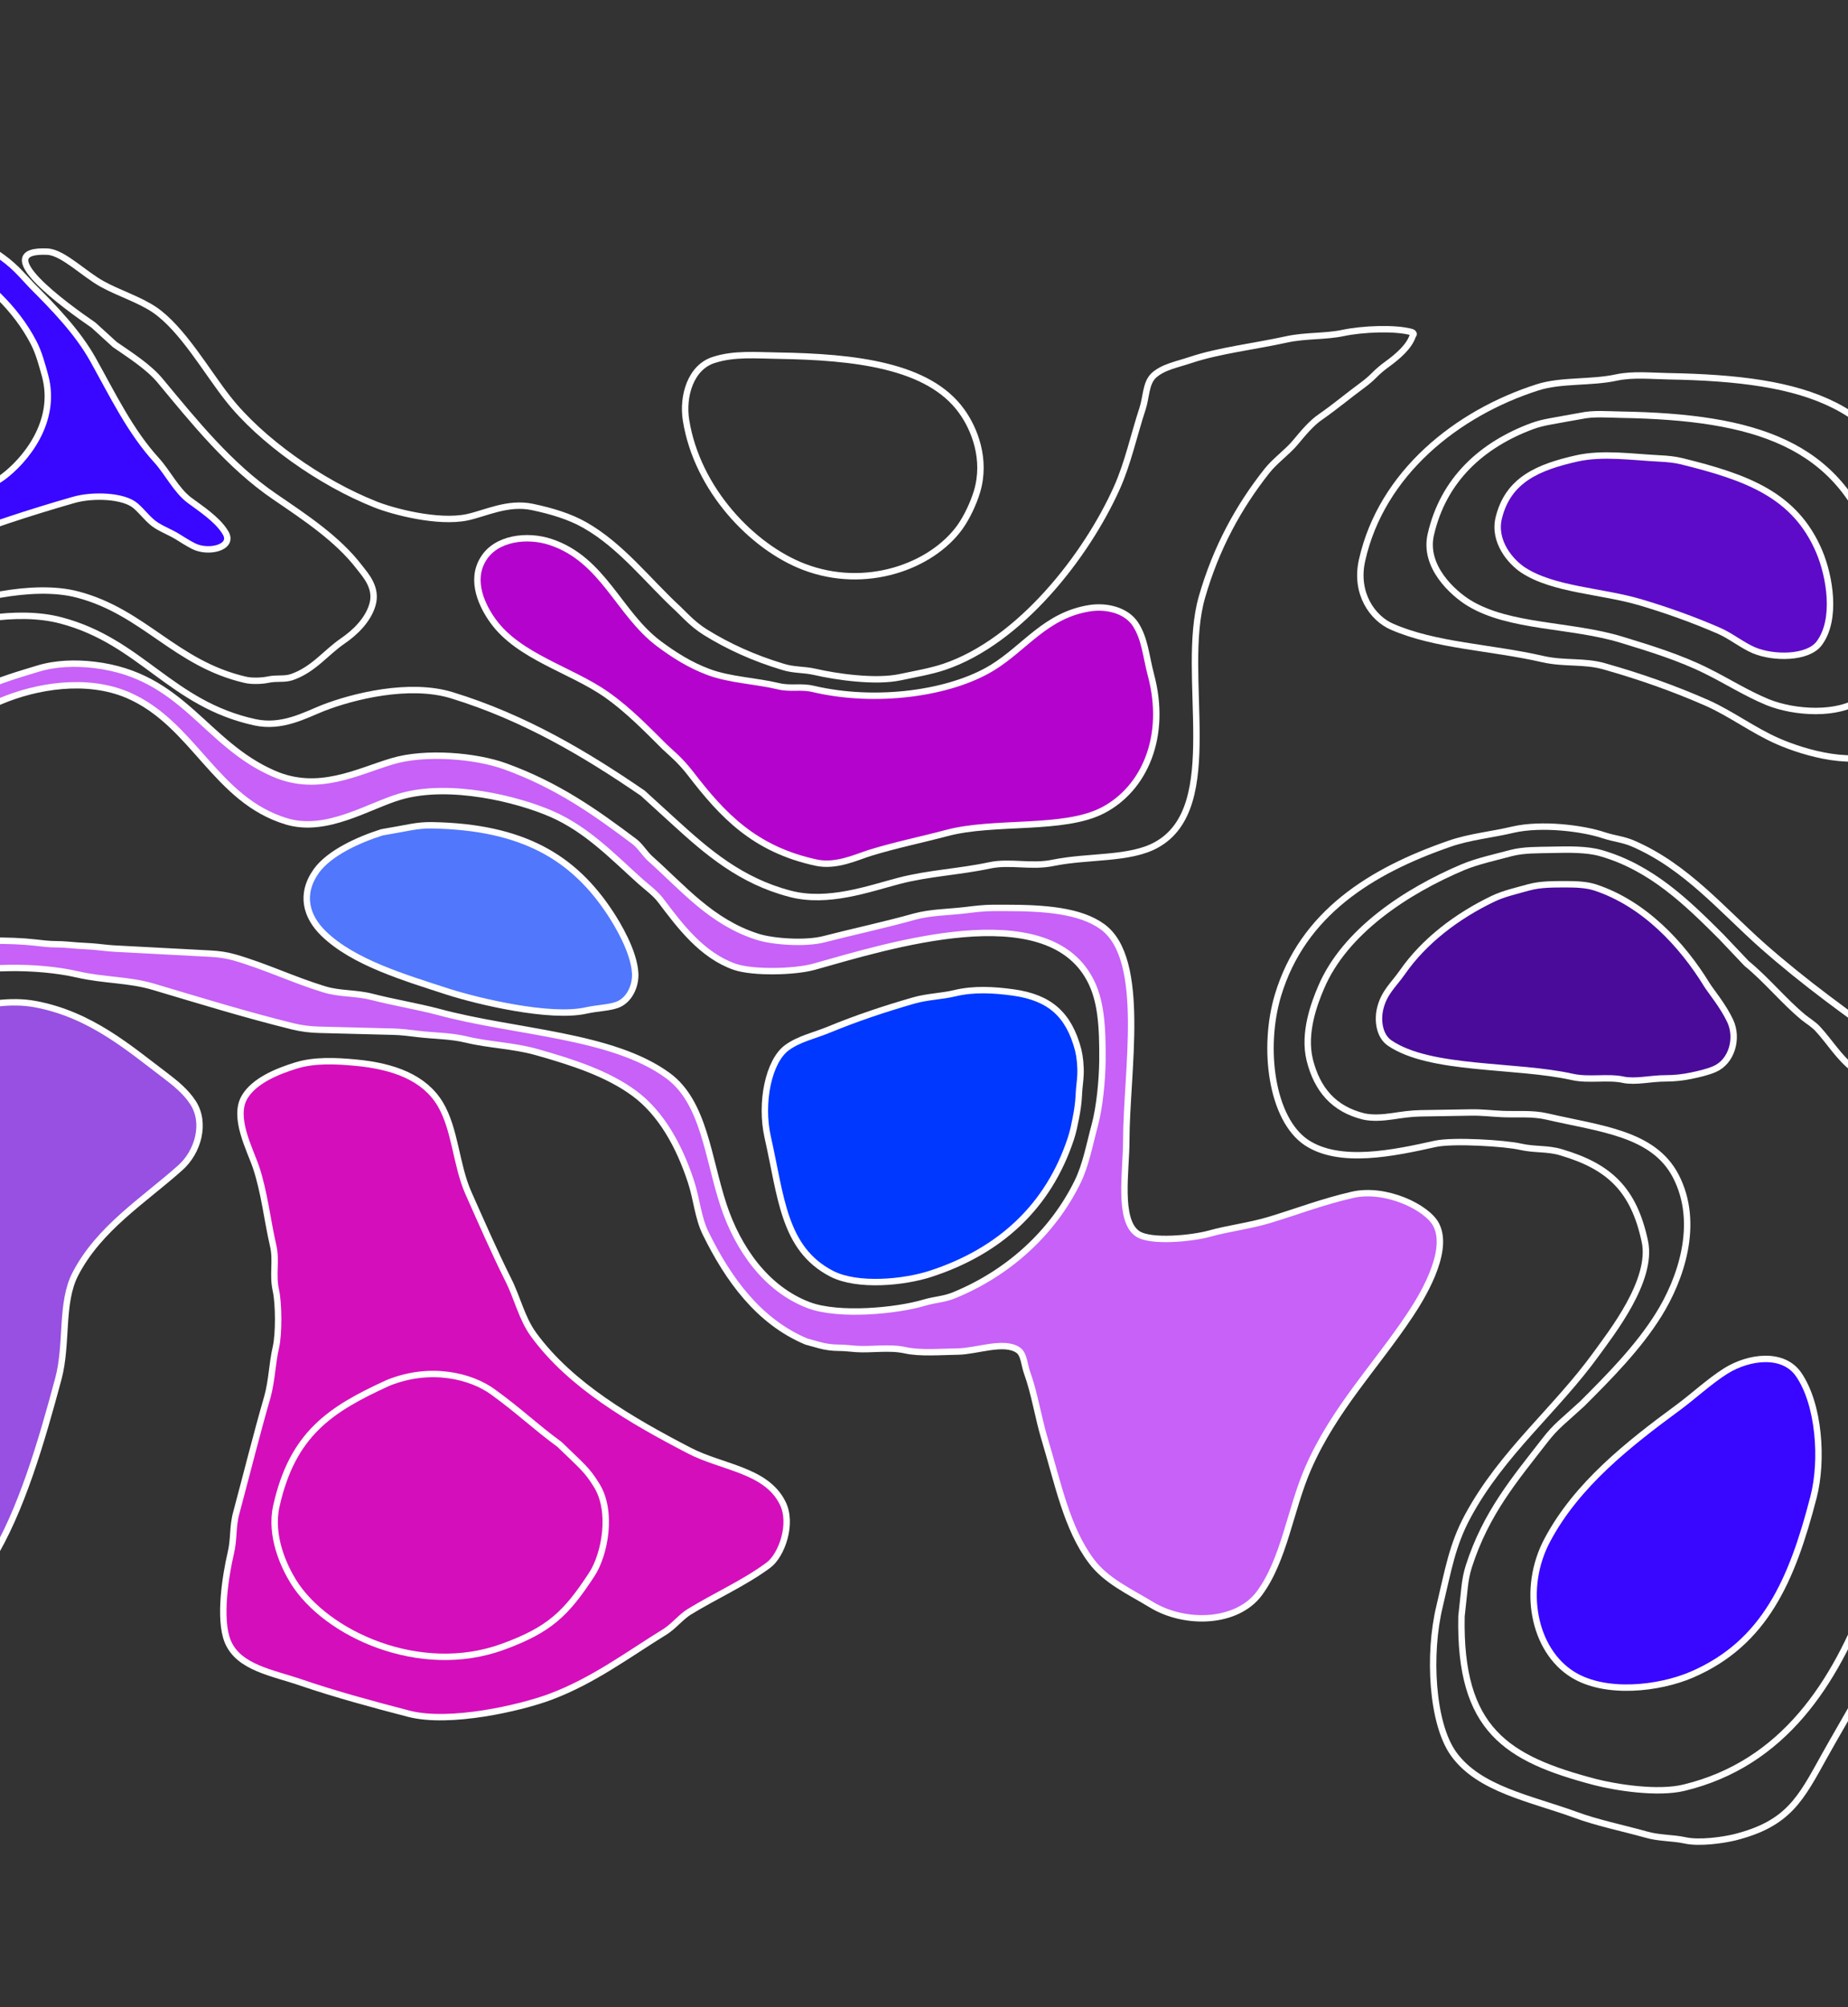 <svg width="1440" height="1564" viewBox="0 0 1440 1564" fill="none" xmlns="http://www.w3.org/2000/svg">
<rect x="0" y="0" width="1440" height="1564" fill="#333333" stroke="none"/>
<g clip-path="url(#clip0)">
<path fill-rule="evenodd" clip-rule="evenodd" d="M605.729 277.129C589.526 276.883 572.066 275.355 556.642 280.325V280.325V280.325C538.21 285.779 531.526 308.626 534.589 327.603C543.3 381.573 586.332 426.25 626.335 441.631C674.567 460.192 725.897 441.41 748.022 410.695C753.332 403.182 758.42 392.576 761.297 383.074C768.819 357.884 759.305 334.02 749.128 320.099C723.401 284.672 666.426 278.052 605.729 277.129Z" stroke="white" stroke-width="5" stroke-miterlimit="10"/>
<path fill-rule="evenodd" clip-rule="evenodd" d="M29.778 520.935C43.553 516.767 59.022 516.375 73.315 518.056C142.797 526.224 159.471 579.657 213.623 602.958C248.045 617.8 278.164 601.396 305.545 593.193C331.557 585.382 371.064 588.897 393.556 597.099C434.041 611.746 463.378 632.447 494.279 655.687C499.169 659.398 502.494 665.452 506.992 669.358C532.222 691.816 554.127 718.376 590.113 729.898C602.239 733.804 627.469 735.562 641.942 731.851C664.629 725.993 689.468 720.72 712.351 714.275C725.371 710.715 739.005 710.835 752.572 709.191C759.683 708.33 766.814 707.44 773.977 707.44C777.23 707.44 780.484 707.44 783.737 707.44C813.661 707.44 841.629 709.393 859.035 722.087C893.848 747.28 877.615 835.552 877.615 889.062C877.615 912.107 870.965 950.97 886.416 961.321C896.782 968.351 929.444 964.836 942.156 961.321C957.607 957.024 973.449 955.267 989.095 950.58C1010.41 944.135 1029.97 936.518 1053.64 931.05C1079.65 924.996 1112.31 940.815 1119.16 954.485C1130.11 975.968 1106.44 1013.07 1098.62 1024.79C1072.41 1064.24 1039.55 1097.83 1019.41 1143.92C1005.33 1176.14 1000.83 1215.2 981.272 1241.57C963.866 1265 923.576 1266.37 897.173 1250.35C880.158 1240 861.773 1231.8 850.234 1216.18C831.263 1190.79 824.418 1155.83 814.052 1121.46C808.771 1103.88 806.229 1085.92 800.361 1069.71C798.21 1064.04 798.014 1055.26 793.516 1052.13C782.564 1044.32 761.05 1052.91 746.577 1053.11C733.473 1053.3 716.849 1054.67 705.505 1052.13C693.048 1049.35 679.081 1051.92 667.171 1051.1C662.715 1050.79 658.268 1050.18 653.803 1050.18V1050.18C648.526 1050.18 643.27 1049.5 638.192 1048.06C634.879 1047.13 631.565 1046.18 628.251 1045.3C591.091 1029.67 567.426 996.669 550.02 961.321C543.761 948.822 542.979 934.37 538.285 920.309C529.288 892.968 515.206 867.385 494.279 851.957C473.352 836.528 446.363 827.74 418.003 819.733C400.01 814.656 380.843 814.265 363.241 809.969C351.026 807.035 338.2 807.153 325.922 805.691C319.481 804.924 313.036 804.039 306.551 803.882C287.282 803.417 267.933 802.872 248.661 802.405C241.62 802.234 234.609 801.35 227.773 799.653C190.162 790.316 156.517 779.883 119.745 768.957C100.187 763.098 81.216 764.075 60.093 759.192C29.192 752.162 -15.4 752.357 -44.542 761.145C-78.592 771.461 -104.305 788.805 -130.06 806.499C-141.631 814.449 -157 806.188 -157 792.15V792.15C-157 785.165 -152.901 778.841 -146.582 775.866C-125.833 766.096 -105.104 755.366 -83.658 746.498C-70.163 741.03 -53.538 739.272 -38.674 735.757C-24.757 732.408 8.279 732.218 27.405 734.447C32.925 735.09 38.45 735.757 44.007 735.757V735.757C49.5 735.757 54.98 736.409 60.459 736.805C64.141 737.071 68.06 737.202 71.812 737.486C77.721 737.934 83.606 738.836 89.525 739.141C114.332 740.421 139.24 741.803 164.048 743.084C170.354 743.41 176.636 744.265 182.702 746.022C207.408 753.178 228.674 763.597 252.739 770.91C264.865 774.621 276.795 773.449 289.899 776.769C306.523 781.065 325.494 784.19 341.728 788.486C401.575 804.696 477.264 806.258 520.683 838.286C548.651 858.987 551.584 901.952 563.71 938.862C575.054 973.234 597.154 1004.48 630.207 1016.98C653.481 1025.77 698.66 1021.47 720.174 1015.03C728.779 1012.49 735.82 1012.49 743.643 1009.17C785.497 991.982 819.919 960.93 839.477 921.286C846.127 908.006 849.061 891.406 853.168 876.368C856.884 862.307 858.84 841.997 859.035 826.568C859.231 799.813 858.057 779.503 849.256 763.098C814.834 698.261 692.01 737.124 634.119 753.334C619.255 757.435 586.789 758.216 572.511 753.334C546.89 744.35 529.875 721.501 514.815 701.581C510.708 696.113 504.254 691.426 499.169 686.934C478.046 667.991 457.511 646.313 429.738 634.205C403.335 622.683 350.724 609.598 312.391 620.534C287.748 627.565 254.89 649.438 223.402 640.064C167.466 623.268 151.038 563.509 99.209 541.441C67.134 527.965 28.214 534.605 0.441 546.323C-51.731 568.37 -94.015 600.455 -142.498 625.921C-149.155 629.418 -157 624.491 -157 616.972V616.972C-157 613.153 -154.866 609.671 -151.475 607.914C-105.666 584.189 -60.669 559.651 -14.227 536.558C-0.732 529.918 15.11 525.427 29.778 520.935V520.935Z" fill="#C761F7" stroke="white" stroke-width="5" stroke-miterlimit="10"/>
<path fill-rule="evenodd" clip-rule="evenodd" d="M336.689 643.055C331.247 642.956 325.799 643.458 320.442 644.424C312.797 645.803 305.211 647.241 297.503 648.557C279.349 654.33 256.768 664.544 246.584 678.532C233.523 696.739 238.614 714.28 252.119 727.38C275.364 750.028 315.435 761.796 349.528 772.898C371.888 780.003 428.562 793.769 456.9 787.33C465.696 785.412 474.126 785.335 480.624 783.071C490.164 779.746 495.456 768.542 494.958 758.452C494.106 741.202 480.584 719.245 475.717 711.838C447.134 668.194 407.656 644.339 336.689 643.055Z" fill="#5177FD" stroke="white" stroke-width="5" stroke-miterlimit="10"/>
<path fill-rule="evenodd" clip-rule="evenodd" d="M789.557 773.33C774.701 771.264 758.706 770.339 744.132 773.887V773.887C733.964 776.337 722.666 776.525 712.122 779.541C689.149 786.137 666.742 793.675 646.217 802.156C634.354 807.056 622.868 809.317 613.265 816.29C598.954 826.656 592.175 859.071 598.201 886.02C608.746 932.57 610.44 973.089 648.1 992.5C668.248 1002.87 704.59 999.285 725.303 992.5C778.968 974.973 817.004 940.297 834.516 886.963C836.205 881.89 837.276 876.431 838.323 871.13C839.465 865.346 840.35 859.503 840.631 853.614C840.656 853.075 840.682 852.536 840.708 851.997C840.946 847.044 841.763 842.123 841.953 837.168C842.211 830.451 841.382 823.048 840.165 818.175C832.879 790.373 817.884 777.268 789.557 773.33Z" fill="#0038FF" stroke="white" stroke-width="5" stroke-miterlimit="10"/>
<path fill-rule="evenodd" clip-rule="evenodd" d="M1846.14 1094.48C1852.61 1097.8 1857.93 1103.92 1857.93 1111.18C1857.93 1115.9 1857.93 1120.62 1857.93 1125.39C1857.93 1125.84 1857.58 1126.21 1857.13 1126.21V1126.21C1856.95 1126.21 1856.75 1126.15 1856.61 1126.04C1852.87 1123.34 1847.91 1123.07 1843.58 1120.7C1834.31 1115.62 1822.83 1107.9 1814.88 1100.85C1776.91 1067.32 1743.13 1028.93 1702.29 998.272C1691.47 990.111 1682.42 978.64 1671.38 970.699C1653.94 958.125 1621.93 932.758 1590.8 948.64C1543.78 972.684 1526.78 1026.07 1512.43 1083.2C1506.91 1105.48 1509.34 1128.86 1503.6 1150.48C1492.56 1192.61 1486.38 1237.83 1470.48 1276.21C1456.79 1309.08 1438.25 1338.42 1421.91 1367.76C1403.15 1401.51 1393.87 1421.14 1351.27 1431.73C1342.88 1433.71 1324.33 1436.58 1312.63 1433.93C1303.58 1431.95 1292.76 1432.39 1282.83 1429.52C1264.72 1424.45 1244.19 1420.26 1227.64 1414.08C1192.53 1401.29 1152.57 1394.23 1132.7 1366.65C1115.48 1342.61 1112.84 1288.57 1121.67 1251.95C1128.51 1223.27 1131.6 1203.86 1143.74 1181.36C1170.68 1131.51 1212.4 1098.64 1244.19 1054.52C1255.45 1038.86 1288.13 997.611 1281.72 967.39C1273.11 926.802 1253.91 908.934 1216.6 897.905C1205.78 894.596 1196.51 896.14 1184.59 893.493C1173.33 890.846 1132.48 888.199 1118.35 891.287C1086.56 898.346 1043.96 907.611 1017.9 890.185C990.75 871.876 983.464 816.729 995.827 775.479C1015.03 711.729 1068.24 678.641 1129.39 657.465C1145.07 651.95 1162.51 650.406 1179.07 646.436C1201.14 641.362 1233.38 645.333 1249.71 650.847C1258.54 653.715 1264.95 653.936 1272.89 657.465C1313.96 675.332 1341.99 709.082 1373.34 736.876C1405.8 765.553 1441.12 791.141 1477.1 816.288C1504.48 835.479 1530.75 852.905 1564.31 867.023C1578 872.758 1600.96 878.714 1618.4 871.435C1638.04 863.273 1652.84 847.611 1669.17 836.141C1686.39 824.008 1703.39 813.2 1719.95 800.847C1734.08 790.258 1745.34 775.038 1757.48 762.244C1768.52 750.553 1790.15 727.612 1779.56 702.685C1771.61 683.935 1752.4 674.671 1740.92 659.671C1732.31 648.421 1720.61 639.818 1712.22 628.789C1689.48 598.568 1668.95 573.862 1659.24 529.524C1653.72 504.157 1668.95 470.186 1675.8 454.525C1700.3 397.834 1722.82 359.893 1771.83 327.687C1784.53 319.357 1824.9 299.436 1849.29 308.167C1854.65 310.087 1858.13 314.934 1858.6 320.611C1859.71 333.89 1858.19 357.697 1857.95 366.692C1857.94 367.091 1857.63 367.393 1857.23 367.393V367.393C1856.99 367.393 1856.75 367.278 1856.61 367.085C1843.95 349.718 1801.07 347.391 1780.66 359.672C1743.35 382.172 1725.69 419.01 1711.12 464.451C1707.15 476.804 1700.52 498.201 1704.5 516.289C1713.11 554.892 1730.55 582.686 1758.58 601.215C1775.36 612.245 1797 617.097 1812.67 628.789C1833.2 644.23 1849.1 680.406 1855.72 710.406C1860.8 733.788 1849.32 755.847 1841.37 767.759C1834.31 778.567 1826.36 788.935 1815.98 796.435C1801.63 806.582 1784.86 810.994 1767.42 818.494C1745.12 828.2 1720.17 846.067 1706.7 864.817C1692.57 884.449 1687.28 914.008 1698.98 940.92C1709.35 964.964 1727.9 983.272 1744.23 1001.58C1763.88 1023.64 1784.41 1046.58 1808.26 1064.45C1819.09 1072.66 1831.72 1087.08 1846.14 1094.48Z" stroke="white" stroke-width="5" stroke-miterlimit="10"/>
<path fill-rule="evenodd" clip-rule="evenodd" d="M1208.78 662.181C1198.47 662.435 1187.5 662.092 1177.51 664.677V664.677C1165.35 667.987 1151.65 670.856 1139.93 675.711C1096.16 694.248 1047.96 725.585 1029.39 769.5C1024.09 781.858 1015.46 804.809 1020.55 825.773C1026.3 848.945 1039.34 864.172 1062.55 869.909C1069.13 871.447 1077.76 870.86 1085.05 869.774C1092.19 868.709 1099.35 867.622 1106.58 867.492C1119.93 867.251 1133.27 867.069 1146.62 866.832C1154.66 866.689 1162.69 867.699 1170.72 868.046C1182.09 868.537 1193.92 867.31 1205.15 869.909C1247.15 879.619 1288.27 882.929 1305.73 916.252C1325.19 953.547 1309.27 997.462 1292.47 1024.39C1276.55 1049.98 1253.78 1072.93 1232.78 1093.9C1227.29 1098.91 1221.8 1103.81 1216.31 1108.75C1211.81 1112.8 1207.74 1117.29 1204.03 1122.08C1180.48 1152.48 1157.92 1178.8 1144.53 1220.54C1142.84 1225.81 1141.84 1231.27 1141.25 1236.77C1140.44 1244.32 1139.63 1251.81 1138.82 1259.41C1137.05 1347.9 1173.97 1370.41 1242.73 1388.51C1258.87 1392.7 1291.81 1398 1312.37 1392.92C1389.74 1374.16 1429.98 1311.49 1456.07 1241.76C1468 1209.76 1473.75 1174.67 1482.59 1140.24C1489.45 1112.88 1486.57 1083.09 1493.65 1056.38C1500.28 1031.67 1504.7 1006.07 1513.55 982.456C1520.18 964.802 1532.12 940.968 1524.6 916.252C1512.66 876.75 1473.53 854.682 1443.91 832.394C1433.3 824.449 1425.34 811.208 1416.27 801.498C1413.18 798.188 1408.76 795.54 1405.22 792.671C1389.96 780.093 1376.7 763.542 1361 750.742C1354.37 743.68 1347.74 736.839 1341.11 729.777C1315.24 703.958 1286.94 675.932 1247.15 664.677C1236.5 661.662 1222.53 661.842 1208.78 662.181Z" stroke="white" stroke-width="5" stroke-miterlimit="10"/>
<path fill-rule="evenodd" clip-rule="evenodd" d="M-30.169 787.284C-11.668 782.519 8.412 778.907 27.202 782.362C70.836 790.386 101.209 817.271 129.316 838.422C136.949 844.26 144.84 850.614 150.409 859.19C160.663 874.983 154.47 897.587 140.345 910.039V910.039C111.67 935.601 77.261 956.976 58.733 992.674C47.042 1015.15 52.777 1046.88 45.498 1074.21C32.485 1122.69 16.603 1177.78 -7.439 1216.34C-38.54 1266.36 -85.742 1299.2 -133.165 1333.13C-145.993 1342.31 -157.683 1353.87 -170.032 1363.98C-176.26 1369.08 -185 1364.47 -185 1356.42V1356.42C-185 1352.91 -183.192 1349.63 -180.222 1347.76C-124.435 1312.56 -68.434 1272.47 -33.908 1216.34C-23.982 1200.03 -21.556 1180.42 -15.159 1160.15C-4.792 1127.09 3.59 1064.29 -23.982 1044.46C-41.848 1031.68 -68.538 1036.75 -86.845 1044.46C-114.196 1056.14 -140.665 1078.39 -157.428 1100.65C-160.942 1105.33 -164.628 1111.05 -168.583 1116.63C-174.533 1125.04 -185 1120.5 -185 1110.2V1110.2C-185 1106.9 -183.674 1103.77 -181.567 1101.23C-167.434 1084.2 -158.054 1057.05 -146.4 1037.85C-130.298 1011.18 -110.667 985.623 -102.285 951.907C-92.801 914.226 -124.563 895.275 -111.108 860.458C-98.756 828.506 -66.111 802.283 -35.011 788.841C-33.695 788.278 -32.039 787.765 -30.169 787.284Z" fill="#9750E1" stroke="white" stroke-width="5" stroke-miterlimit="10"/>
<path d="M79.496 221.221C65.377 213.385 49.692 197.336 37.581 196.106C-10.617 193.548 50.596 238.099 72.877 253.369L89.423 268.438C101.335 276.676 115.675 285.718 124.72 296.568C151.413 328.716 178.768 362.873 214.065 386.984C237.89 403.258 263.259 419.935 280.246 442.238C284.879 448.265 294.144 458.111 290.173 471.372C286.644 483.226 276.716 492.871 267.01 499.501C253.773 508.543 244.287 521.804 227.301 527.63C221.124 529.64 216.05 528.032 208.549 529.64C204.799 530.443 196.637 531.046 190.901 529.64C136.632 516.981 112.366 476.998 60.744 463.335C24.785 453.69 -27.277 468.157 -51.764 477.399C-86.4 490.66 -118.828 503.118 -151.037 517.584C-164.494 523.612 -177.951 526.023 -191.849 531.649C-207.02 537.671 -223.391 547.131 -240.207 552.04C-244.126 553.184 -247 556.675 -247 560.758V560.758C-247 566.379 -241.708 570.478 -236.418 568.58C-218.104 562.012 -200.804 551.299 -184.128 543.704C-174.642 539.485 -165.817 537.878 -156.552 533.658C-124.564 518.991 -93.018 505.73 -57.28 493.473C-31.469 484.633 12.431 474.185 47.508 483.427C109.939 499.903 133.102 548.526 198.622 562.792C219.8 567.413 237.89 557.166 251.567 551.741C275.172 542.499 319.073 531.649 351.943 541.695C409.079 559.176 457.171 588.109 500.851 618.046L526.221 641.153C551.149 663.857 577.18 686.36 615.566 696.407C645.127 704.243 677.335 692.388 700.499 686.36C723.442 680.333 747.708 679.328 771.092 674.305C787.197 670.889 803.521 675.912 820.729 672.296C848.304 666.67 880.512 669.885 901.249 658.231C954.415 628.695 919.118 526.425 936.546 465.344C947.576 426.967 965.004 395.021 987.285 366.891C993.462 359.055 1002.95 352.425 1009.35 344.79C1015.08 337.958 1021.7 329.72 1029.2 324.697C1040.51 316.841 1050.66 308.226 1061.66 300.171C1064.98 297.736 1068.13 295.064 1071.03 292.133V292.133C1074.04 289.088 1077.34 286.344 1080.8 283.832C1088.8 278.04 1097.93 270.312 1100.78 261.791C1100.86 261.537 1101.07 261.214 1101.25 261.022V261.022C1101.99 260.259 1101.19 259.104 1100.17 258.813C1087.1 255.093 1061.36 256.332 1046.85 259.397C1032.73 262.411 1017.73 261.205 1002.73 264.42C977.137 270.046 950.003 273.06 927.722 280.494C916.912 284.11 906.323 285.919 899.043 292.549C892.646 298.577 893.307 309.427 890.219 318.669C883.601 338.762 878.968 360.663 870.365 379.951C846.539 433.196 794.697 499.702 735.796 519.593C724.986 523.21 712.853 525.219 701.602 527.63C681.968 531.85 651.083 527.229 635.42 523.612C625.714 521.402 619.095 522.406 610.051 519.593C587.461 512.793 567.531 503.724 549.681 492.648C544.278 489.296 539.401 485.181 534.858 480.733C532.715 478.634 530.571 476.533 528.427 474.386C505.043 452.887 484.306 425.36 455.627 409.085C443.935 402.455 430.037 398.235 414.815 395.021C395.623 391.002 378.195 400.044 364.076 403.057C341.133 407.88 305.836 398.436 292.379 393.011C249.803 376.134 203.255 343.182 177.665 310.632C161.119 289.736 142.147 256.182 120.307 241.314C107.954 233.076 92.952 228.655 79.496 221.221Z" stroke="white" stroke-width="5" stroke-miterlimit="10"/>
<path fill-rule="evenodd" clip-rule="evenodd" d="M428.949 422.288C410.702 416.282 386.464 419.151 376.553 435.607V435.607C365.949 452.774 376.111 472.801 384.285 484.025C404.388 511.755 444.594 521.659 472.65 541.246C489.219 552.911 503.799 567.876 517.938 581.961C520.454 584.24 522.912 586.519 525.371 588.798C529.961 593.052 534.183 597.693 538 602.652C562.891 634.994 587.683 661.765 636.127 672.195C651.811 675.496 667.496 667.793 678.1 664.492C698.203 658.33 717.865 654.368 737.747 649.086C774.86 639.183 828.542 647.326 859.249 631.48C891.945 614.533 909.618 573.598 896.805 525.841C892.828 510.655 892.166 497.67 884.654 486.226V486.226C877.316 475.259 861.833 471.83 848.809 473.948C814.757 479.484 798.918 504.492 773.093 520.339C740.177 540.366 682.739 548.289 633.917 536.845C623.755 534.424 616.244 537.065 606.303 534.644C588.851 530.462 568.527 529.802 552.179 523.64C537.82 518.358 525.007 510.215 513.52 501.632C482.137 478.228 470.117 435.84 428.949 422.288Z" fill="#B403CC" stroke="white" stroke-width="5" stroke-miterlimit="10"/>
<path fill-rule="evenodd" clip-rule="evenodd" d="M-104.414 145.5C-110.318 138.789 -105.151 129 -96.212 129V129C-91.481 129 -87.35 132.094 -84.282 135.696C-79.366 141.468 -71.829 146.084 -66.319 149.983C-61.031 153.737 -56.404 160.584 -50.895 164.339C-32.926 176.603 -15.454 188.202 1.808 200.578C7.078 204.356 11.904 208.712 16.339 213.443C19.284 216.586 22.239 219.728 25.123 222.87C42.09 239.877 60.378 258.65 72.497 280.296C88.141 308.346 101.362 335.955 122.074 358.704C130.667 368.202 137.277 381.896 147.413 389.626C156.668 396.473 168.786 404.424 174.956 413.922C175.286 414.41 175.593 414.903 175.875 415.399C182.329 426.722 162.278 431.458 150.696 425.482C145.645 422.875 141.074 419.865 138.6 418.339C132.871 414.805 127.803 413.038 122.074 409.504C115.904 405.75 111.057 398.682 105.548 394.043C96.294 386.092 72.056 385.209 57.073 389.626C23.14 399.344 -11.013 410.609 -42.081 422.757C-49.353 425.628 -54.861 426.07 -61.912 429.383C-92.76 444.402 -124.49 462.955 -156.66 475.765C-175.168 483.275 -193.236 487.471 -211.745 495.643C-219.49 499.129 -227.916 503.411 -236.615 506.694C-241.796 508.649 -247 504.633 -247 499.096V499.096C-247 495.667 -244.945 492.564 -241.761 491.292C-213.791 480.112 -184.445 472.36 -156.66 460.304C-125.151 446.39 -96.286 427.616 -67.421 411.713C-51.997 403.099 -36.132 395.369 -22.251 385.209C-14.539 379.466 -5.505 377.478 1.987 371.957C19.614 358.925 44.954 328.445 35.038 292.443C32.835 284.492 30.191 274.553 26.225 267.043C-2.409 211.618 -65.201 190.077 -104.414 145.5Z" fill="#3907FF" stroke="white" stroke-width="5" stroke-miterlimit="10"/>
<path fill-rule="evenodd" clip-rule="evenodd" d="M1220.03 689.002C1210.44 689.038 1200.27 688.893 1191.03 691.476V691.476C1182.42 693.9 1171.6 696.325 1163.43 700.292C1135.39 713.737 1109.77 733.132 1092.77 757.597C1085.82 767.514 1078.61 773.216 1075.54 785.581C1073.18 795.037 1074.79 807.205 1082.84 812.697V812.697C1114.41 834.296 1180.87 829.227 1225.25 839.145C1238.06 842.011 1253.08 838.705 1265 841.349C1269.25 842.276 1275.25 842.089 1280.52 841.552C1286.39 840.954 1292.26 840.247 1298.16 840.247V840.247C1304.73 840.247 1311.3 839.537 1317.74 838.195C1323.94 836.901 1330.41 835.422 1335.91 833.078C1349.5 827.295 1354.48 809.033 1348.27 795.631C1342.76 783.735 1332.8 771.9 1330.14 767.515C1310.71 735.777 1281.12 704.039 1242.92 691.476C1236.5 689.387 1228.4 688.97 1220.03 689.002Z" fill="#4A0B9B" stroke="white" stroke-width="5" stroke-miterlimit="10"/>
<path fill-rule="evenodd" clip-rule="evenodd" d="M230.437 830.308C245.159 825.709 261.823 826.575 277.181 828.008C307.081 830.798 330.574 839.797 342.923 860.082C354.833 879.931 355.274 907.72 364.979 929.554C374.904 951.83 385.27 975.649 395.857 996.821C403.356 1011.6 406.444 1027.04 415.707 1039.83C444.6 1079.53 492.021 1106.87 537.015 1130.25C562.379 1143.49 597.007 1145.25 609.799 1171.05C617.96 1187.15 609.138 1211.85 598.771 1219.57C580.024 1233.47 557.086 1243.61 537.015 1255.96C530.619 1259.93 524.663 1267.43 518.267 1271.4C489.595 1289.05 462.466 1309.56 428.941 1322.13C405.341 1330.95 350.422 1343.52 318.661 1335.36C290.65 1328.08 261.316 1320.14 234.849 1311.1C212.572 1303.38 186.105 1299.63 177.503 1279.12C170.225 1261.48 175.959 1226.85 179.709 1210.75C182.576 1199.06 181.032 1190.02 184.12 1178.77C192.06 1149.22 199.78 1118.12 208.381 1088.35C211.91 1075.56 212.131 1061.88 214.998 1049.75C217.424 1038.95 217.204 1015.79 214.998 1005.64C212.131 992.851 215.66 982.486 212.793 970.356C208.161 950.065 205.955 928.893 199.559 909.705C194.927 895.811 181.032 870.448 190.737 854.568C198.236 842.218 215.439 834.94 230.437 830.308V830.308Z" fill="#D50EBB" stroke="white" stroke-width="5" stroke-miterlimit="10"/>
<path d="M384 1084.5C367.232 1072.33 335.724 1064.12 302.5 1077.5C257.27 1098.12 227.884 1117.26 215.308 1173.67C210.234 1196.68 221.045 1220.13 228.546 1232.3C253.699 1273 326.949 1306.85 391.816 1283.18C428.221 1269.9 441.143 1257.31 461 1227C471.37 1211.29 477.576 1177.85 465 1157.5C457.276 1145 454 1143 436 1125.5C416.143 1110.9 405.5 1100.1 384 1084.5Z" stroke="white" stroke-width="5" stroke-miterlimit="10"/>
<path fill-rule="evenodd" clip-rule="evenodd" d="M1344.73 1068.27C1362.73 1057.04 1389.46 1053.51 1401.51 1070.97C1417.6 1094.27 1420.58 1137.93 1413.1 1166.68C1396.34 1231.47 1375.17 1280.34 1318.27 1304.89C1292.47 1315.95 1251 1320.59 1225.64 1304.89C1194.77 1285.87 1185.5 1237.66 1205.79 1199.85C1228.73 1156.73 1269.09 1125.1 1307.24 1097.02C1319.59 1087.95 1331.5 1076.67 1344.73 1068.27V1068.27Z" fill="#3907FF" stroke="white" stroke-width="5" stroke-miterlimit="10"/>
<path fill-rule="evenodd" clip-rule="evenodd" d="M1299.72 293.165C1286.58 292.936 1272.67 291.437 1259.8 294.103V294.103C1239.74 298.516 1216.59 295.868 1198.07 301.825C1135.24 321.903 1076.59 368.677 1061.38 436.411C1055.43 462.445 1069.76 481.861 1084.53 488.259C1118.7 503.262 1161.25 504.144 1202.48 513.632C1219.23 517.382 1234.44 514.735 1249.88 519.147C1278.76 527.311 1304.77 536.577 1330.35 547.83C1349.09 556.214 1366.28 569.231 1385.46 577.615C1406.19 586.661 1446.97 598.795 1470.34 584.234C1492.28 570.612 1509.17 516.525 1504.1 473.588C1503.25 466.419 1502.31 459.244 1502.31 452.025C1502.31 449.377 1502.31 446.735 1502.31 444.133C1500.54 431.336 1498.56 418.319 1496.8 405.522C1471.42 314.542 1408.93 295.071 1299.72 293.165Z" stroke="white" stroke-width="5" stroke-miterlimit="10"/>
<path fill-rule="evenodd" clip-rule="evenodd" d="M1262.81 323.125C1252.58 322.955 1241.71 321.927 1231.71 324.104V324.104C1223.75 325.46 1215.92 326.947 1208.02 328.364C1203.24 329.221 1198.5 330.33 1193.95 332.016C1155.1 346.411 1124.64 373.439 1114.85 416.824C1109.33 441.549 1132.05 462.08 1144.61 469.807C1176.37 489.234 1223.99 486.364 1263.68 498.506C1286.17 505.349 1309.55 512.635 1329.83 522.79C1345.49 530.516 1360.7 540.23 1377.24 547.073C1398.41 555.683 1432.37 557.67 1450.01 544.866C1477.13 525.218 1472.28 461.418 1461.03 427.862C1433.48 345.561 1367.86 324.873 1262.81 323.125Z" stroke="white" stroke-width="5" stroke-miterlimit="10"/>
<path fill-rule="evenodd" clip-rule="evenodd" d="M1293.02 357.212C1272.17 356.198 1249.04 352.64 1228.67 357.199V357.199C1198.4 364.017 1175.2 373.913 1167.91 403.383C1163.27 422.076 1177.41 437.911 1186.69 444.068C1210.33 459.683 1248.11 460.343 1278.38 469.359C1299.15 475.517 1319.92 482.995 1339.14 491.352C1348.42 495.31 1357.48 502.788 1366.76 506.746C1382.01 513.124 1408.74 513.124 1417.58 501.248C1431.5 482.555 1425.75 449.127 1417.58 429.774C1398.8 385.569 1361.24 371.934 1310.42 359.398C1304.94 358.053 1299.05 357.505 1293.02 357.212Z" fill="#5E0BC9" stroke="white" stroke-width="5" stroke-miterlimit="10"/>
</g>
<defs>
<clipPath id="clip0">
<rect width="1440" height="1564" fill="white"/>
</clipPath>
</defs>
</svg>
